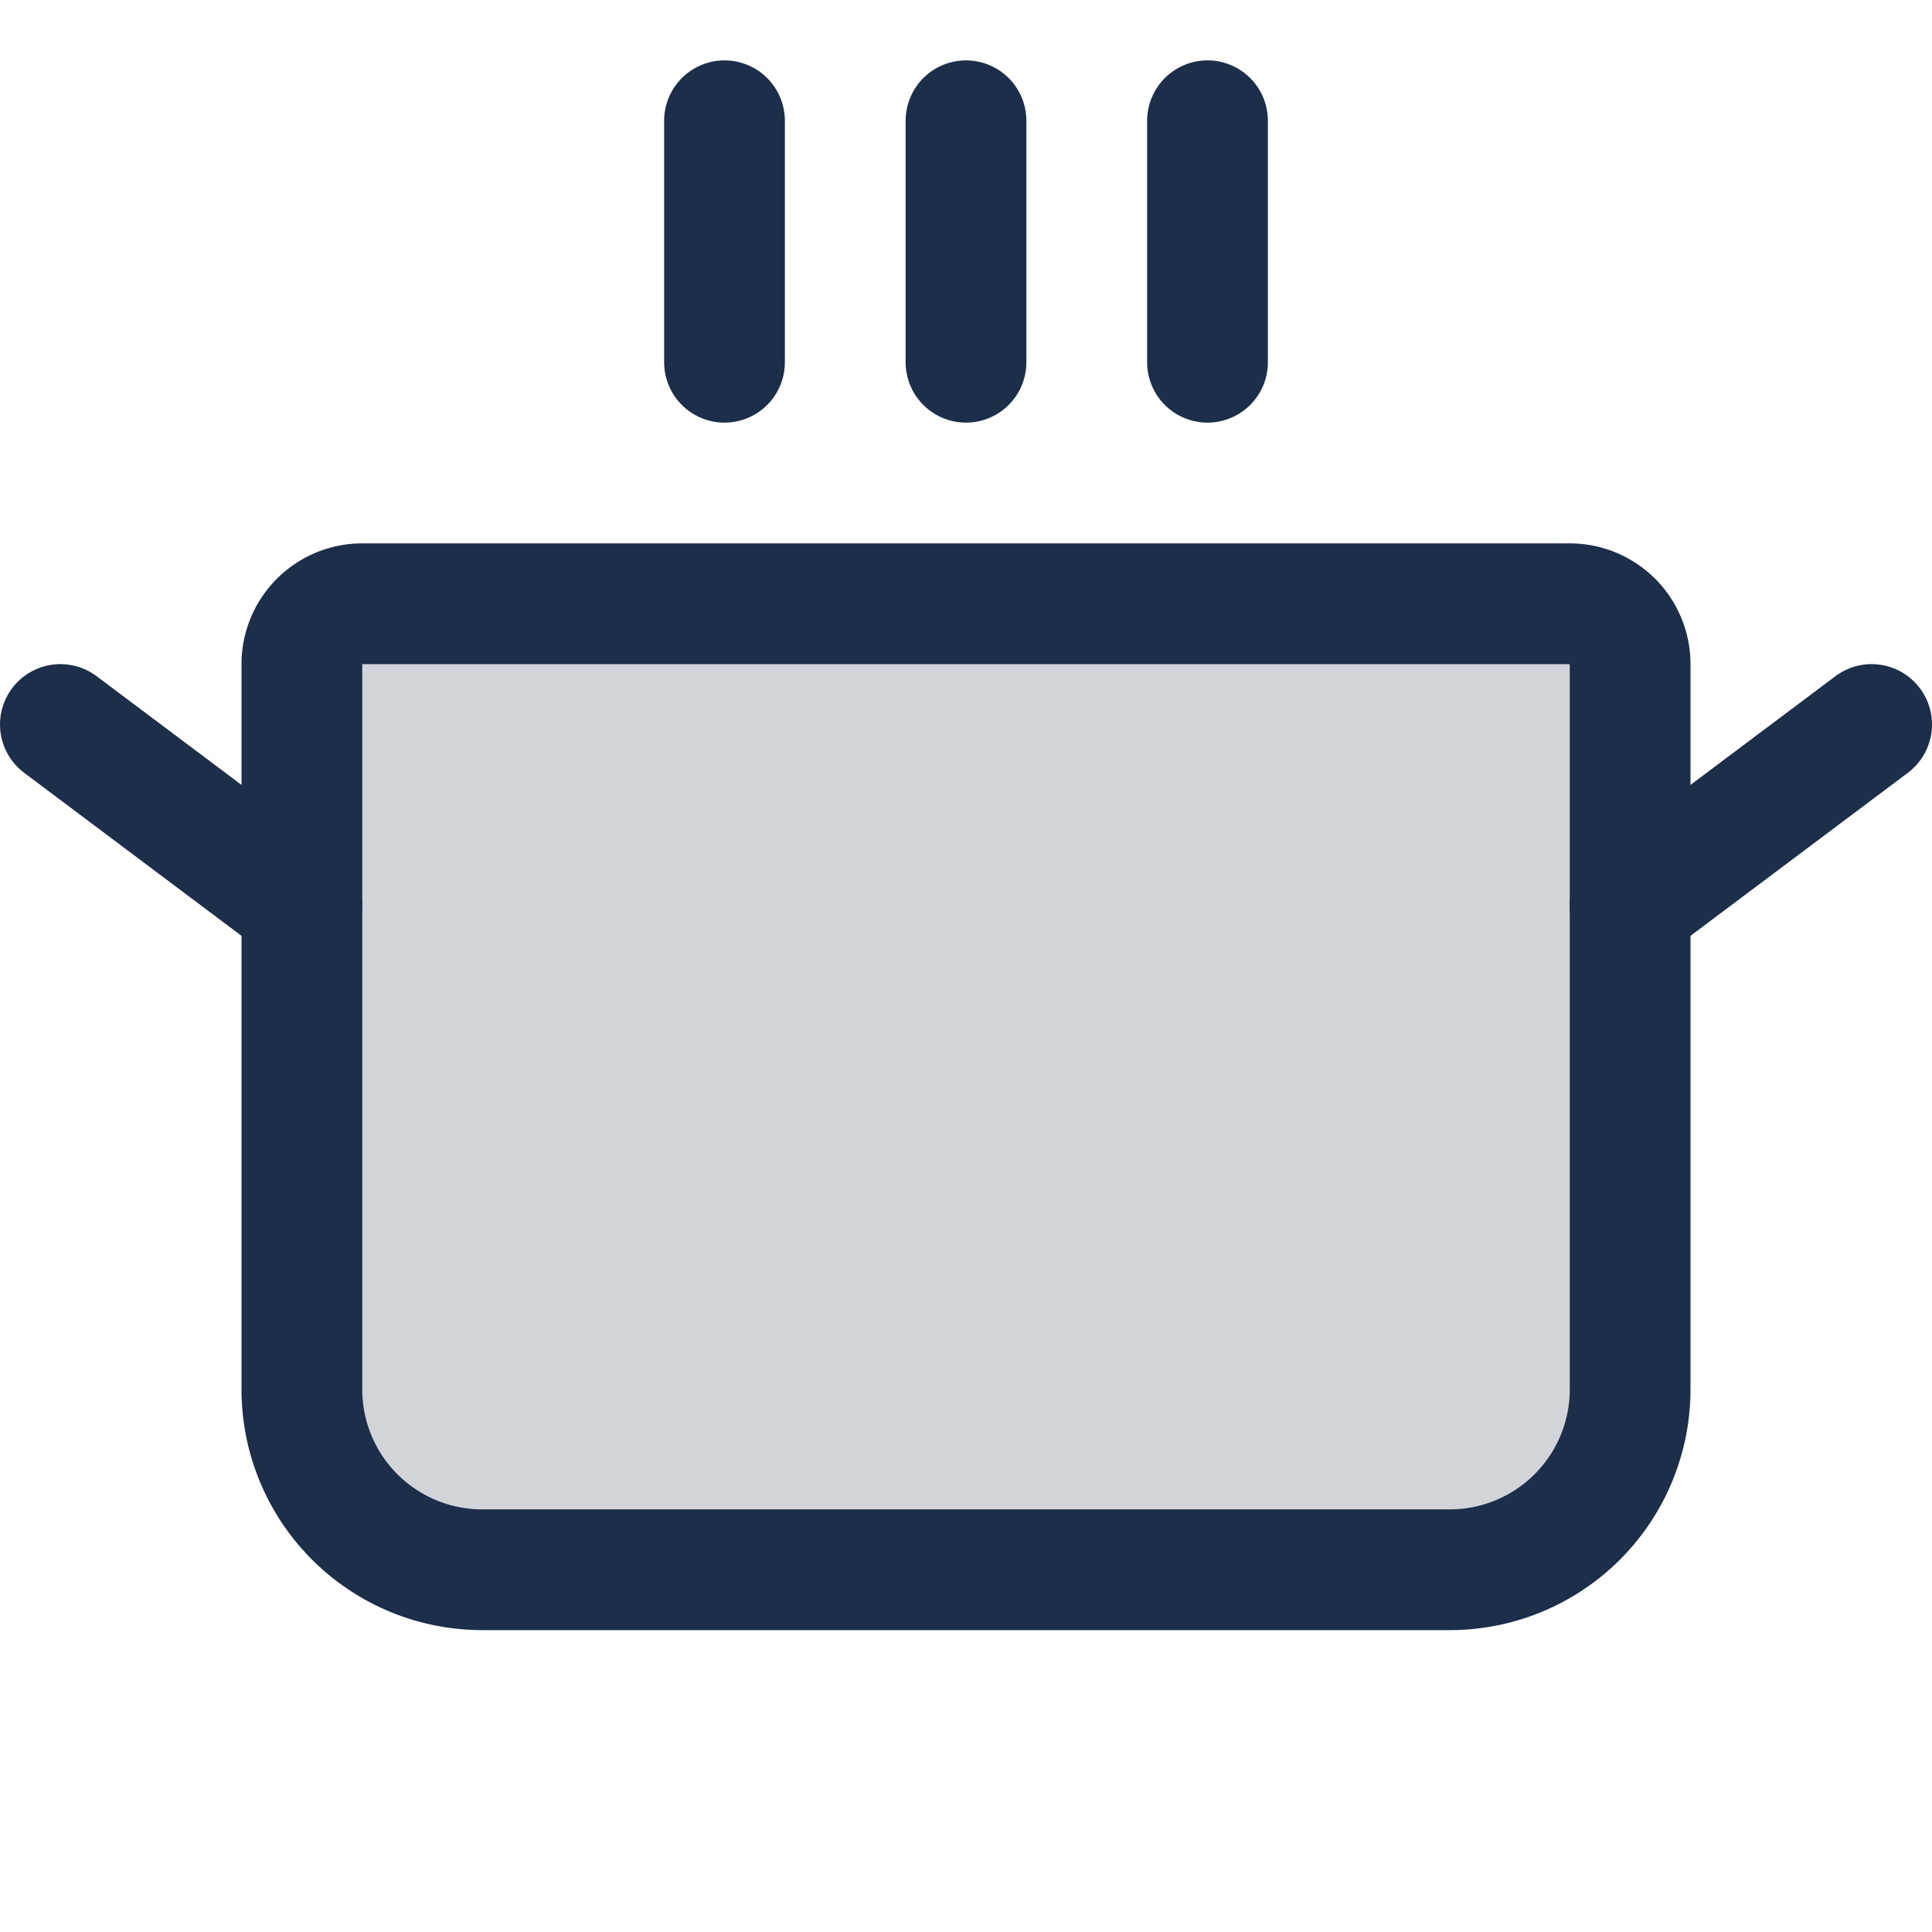 <svg xmlns="http://www.w3.org/2000/svg" width="80" height="80" fill="#1C2E4A" viewBox="0 0 256 256"><rect width="256" height="256" fill="none"></rect><path d="M48,80H208a8,8,0,0,1,8,8v96a23.9,23.9,0,0,1-24,24H64a23.9,23.9,0,0,1-24-24V88A8,8,0,0,1,48,80Z" opacity="0.2"></path><line x1="96" y1="16" x2="96" y2="48" fill="none" stroke="#1C2E4A" stroke-linecap="round" stroke-linejoin="round" stroke-width="16"></line><line x1="128" y1="16" x2="128" y2="48" fill="none" stroke="#1C2E4A" stroke-linecap="round" stroke-linejoin="round" stroke-width="16"></line><line x1="160" y1="16" x2="160" y2="48" fill="none" stroke="#1C2E4A" stroke-linecap="round" stroke-linejoin="round" stroke-width="16"></line><path d="M48,80H208a8,8,0,0,1,8,8v96a23.9,23.9,0,0,1-24,24H64a23.9,23.9,0,0,1-24-24V88A8,8,0,0,1,48,80Z" fill="none" stroke="#1C2E4A" stroke-linecap="round" stroke-linejoin="round" stroke-width="16"></path><line x1="248" y1="96" x2="216" y2="120" fill="none" stroke="#1C2E4A" stroke-linecap="round" stroke-linejoin="round" stroke-width="16"></line><line x1="8" y1="96" x2="40" y2="120" fill="none" stroke="#1C2E4A" stroke-linecap="round" stroke-linejoin="round" stroke-width="16"></line></svg>